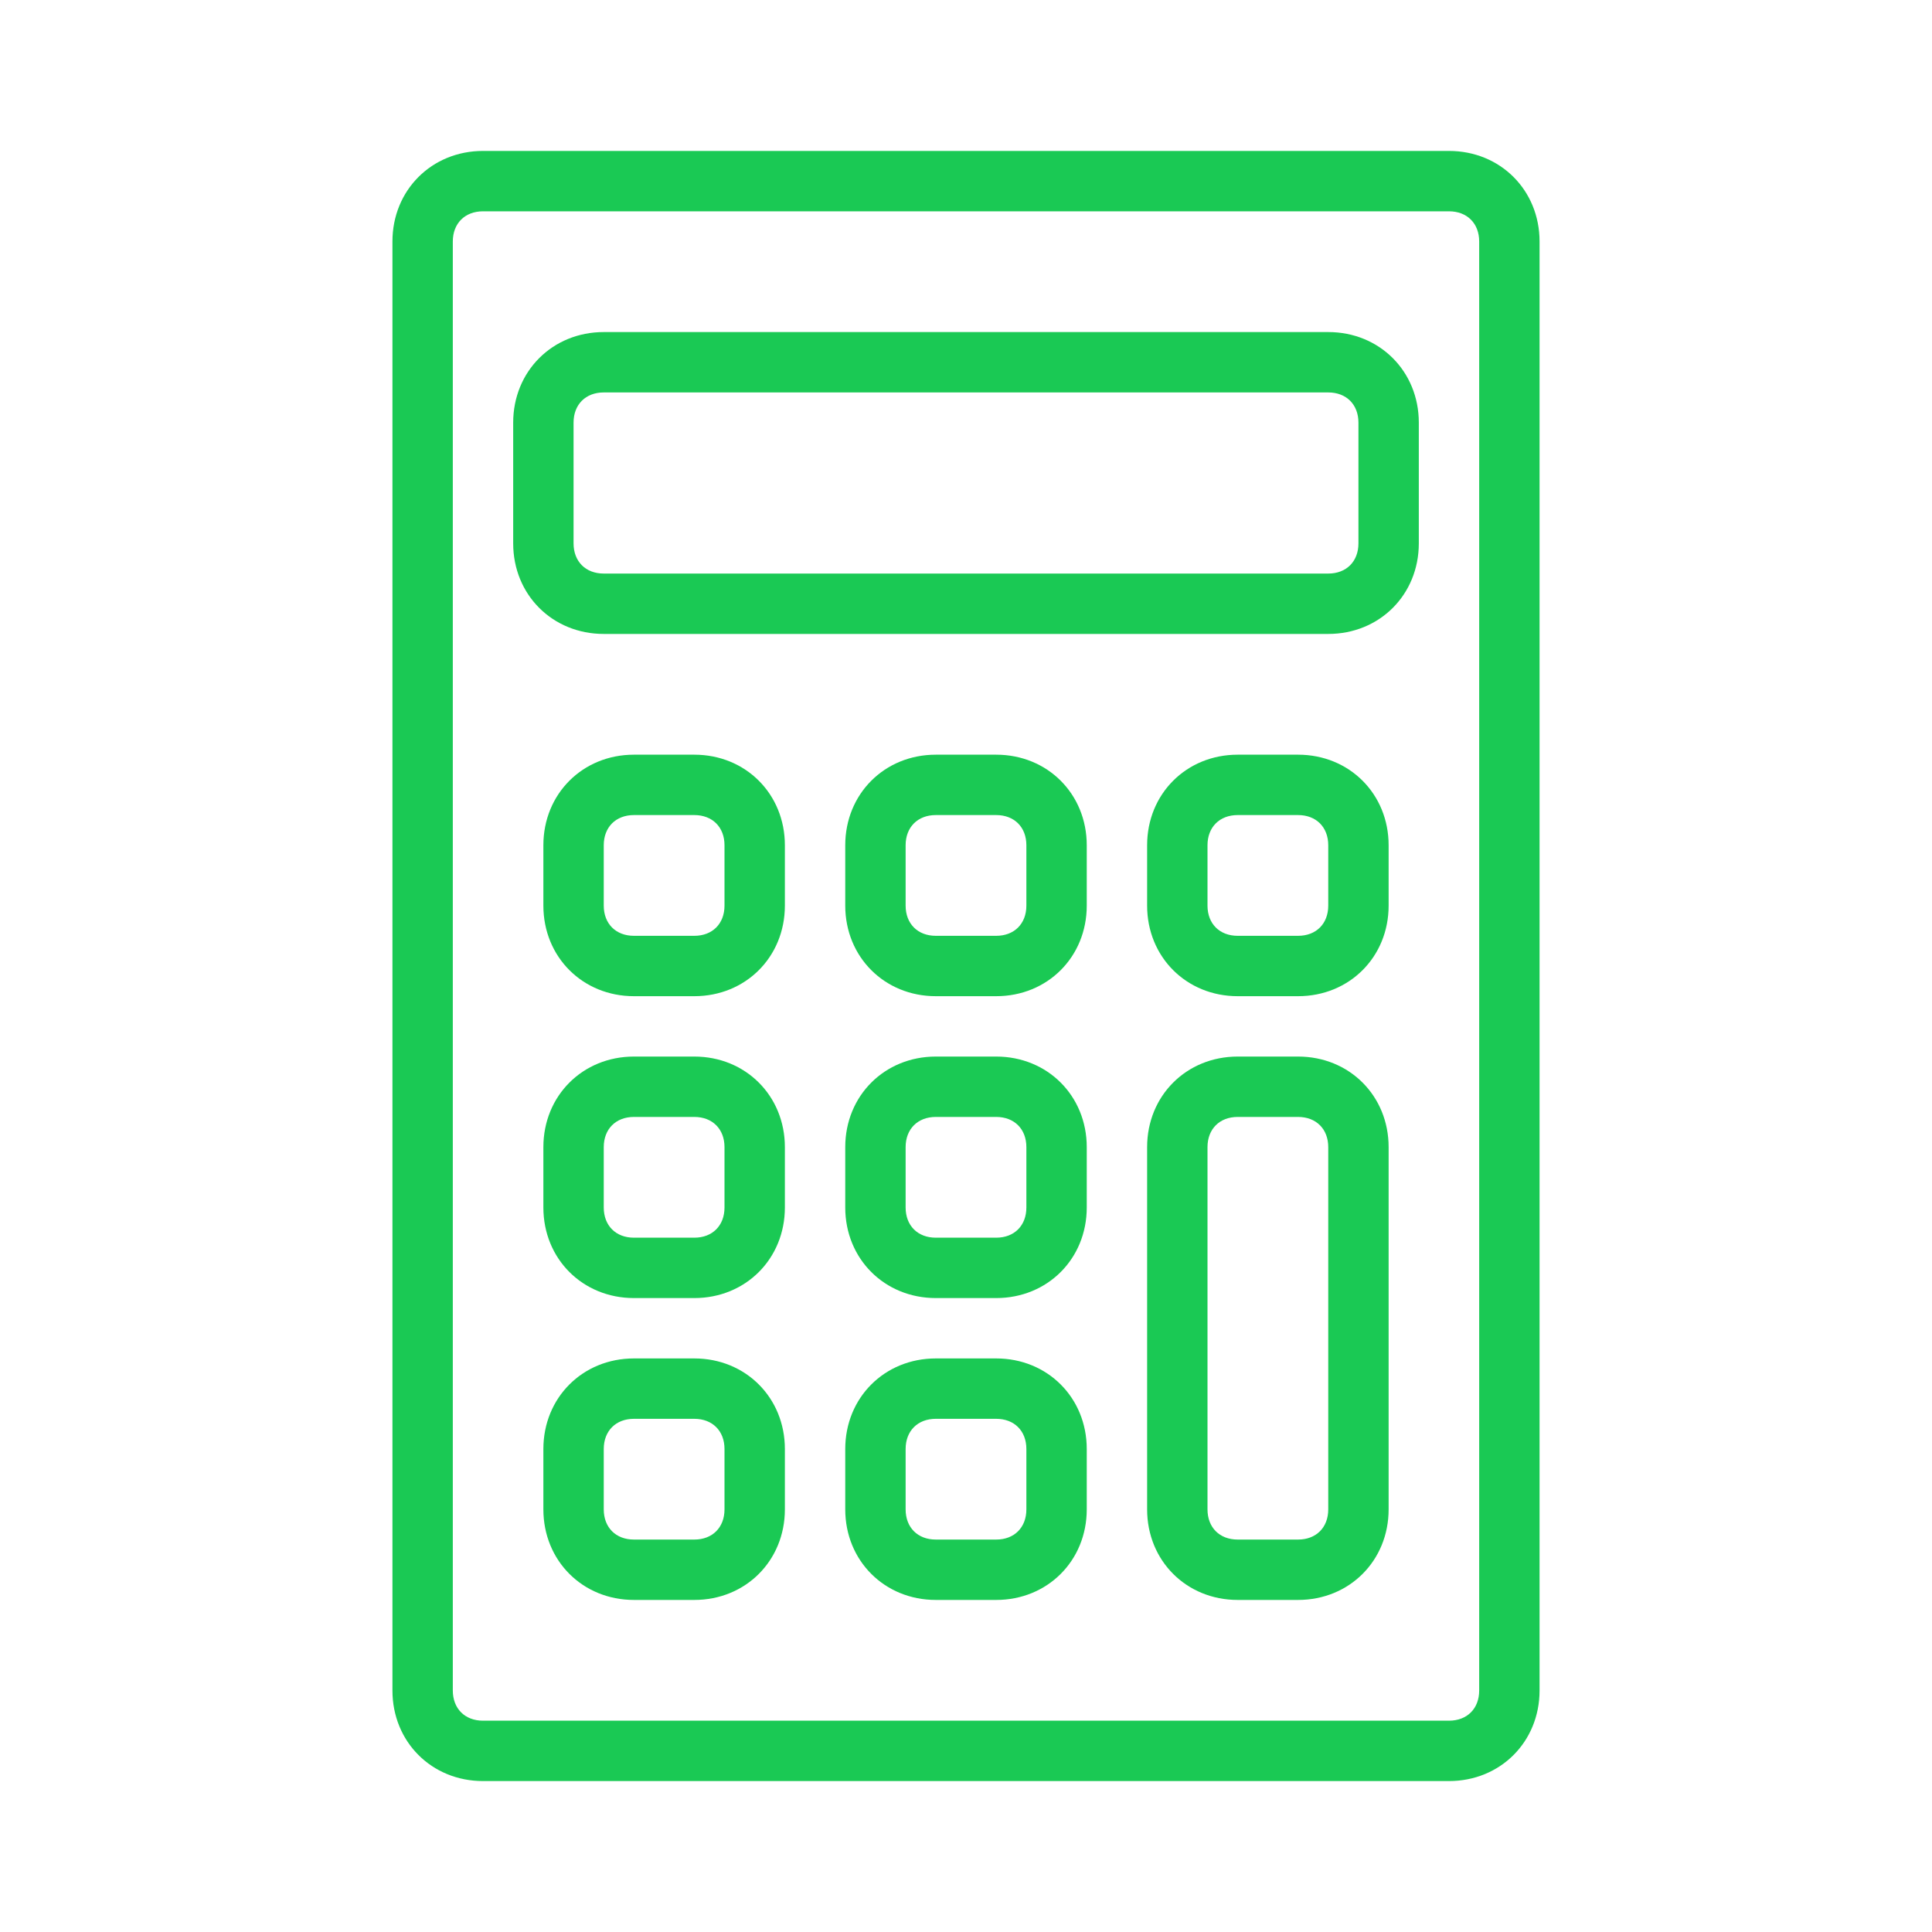 <svg width="48" height="48" viewBox="0 0 48 48" fill="none" xmlns="http://www.w3.org/2000/svg">
<g id="calculator (3) 1">
<path id="Vector" d="M33 8.25H15C13.725 8.25 12.75 9.225 12.75 10.5V13.5C12.75 14.775 13.725 15.75 15 15.75H33C34.275 15.75 35.25 14.775 35.25 13.5V10.5C35.25 9.225 34.275 8.25 33 8.25ZM33.75 13.5C33.75 13.95 33.45 14.25 33 14.25H15C14.55 14.25 14.25 13.95 14.25 13.5V10.5C14.25 10.05 14.55 9.75 15 9.75H33C33.45 9.75 33.75 10.05 33.75 10.5V13.5Z" fill="#1AC954"/>
<path id="Vector_2" d="M36 3.75H12C10.725 3.75 9.75 4.725 9.75 6V42C9.75 43.275 10.725 44.25 12 44.25H36C37.275 44.25 38.25 43.275 38.25 42V6C38.25 4.725 37.275 3.75 36 3.75ZM36.75 42C36.75 42.45 36.45 42.75 36 42.75H12C11.55 42.75 11.25 42.45 11.25 42V6C11.25 5.55 11.55 5.25 12 5.25H36C36.45 5.25 36.75 5.55 36.75 6V42Z" fill="#1AC954"/>
<path id="Vector_3" d="M17.25 18.75H15.75C14.475 18.75 13.5 19.725 13.5 21V22.5C13.5 23.775 14.475 24.75 15.75 24.75H17.25C18.525 24.75 19.5 23.775 19.5 22.5V21C19.5 19.725 18.525 18.75 17.25 18.75ZM18 22.5C18 22.95 17.7 23.25 17.25 23.25H15.75C15.3 23.25 15 22.95 15 22.5V21C15 20.55 15.3 20.25 15.75 20.25H17.25C17.7 20.25 18 20.55 18 21V22.5ZM24.75 18.75H23.25C21.975 18.75 21 19.725 21 21V22.5C21 23.775 21.975 24.75 23.25 24.75H24.75C26.025 24.75 27 23.775 27 22.5V21C27 19.725 26.025 18.75 24.75 18.75ZM25.5 22.5C25.5 22.95 25.2 23.25 24.75 23.25H23.25C22.8 23.25 22.5 22.95 22.5 22.5V21C22.5 20.55 22.8 20.25 23.25 20.25H24.75C25.2 20.25 25.5 20.55 25.5 21V22.5ZM32.25 18.75H30.75C29.475 18.75 28.5 19.725 28.5 21V22.5C28.5 23.775 29.475 24.75 30.75 24.75H32.25C33.525 24.75 34.5 23.775 34.5 22.5V21C34.5 19.725 33.525 18.75 32.25 18.75ZM33 22.5C33 22.95 32.7 23.25 32.25 23.25H30.75C30.3 23.25 30 22.95 30 22.5V21C30 20.55 30.3 20.25 30.75 20.25H32.25C32.7 20.25 33 20.55 33 21V22.5ZM17.25 26.25H15.75C14.475 26.25 13.5 27.225 13.5 28.5V30C13.5 31.275 14.475 32.25 15.75 32.25H17.25C18.525 32.25 19.5 31.275 19.5 30V28.5C19.5 27.225 18.525 26.25 17.25 26.25ZM18 30C18 30.45 17.7 30.75 17.25 30.75H15.75C15.3 30.75 15 30.45 15 30V28.5C15 28.05 15.3 27.75 15.75 27.75H17.25C17.7 27.75 18 28.05 18 28.5V30ZM24.75 26.25H23.25C21.975 26.25 21 27.225 21 28.5V30C21 31.275 21.975 32.25 23.25 32.25H24.75C26.025 32.25 27 31.275 27 30V28.5C27 27.225 26.025 26.25 24.75 26.25ZM25.5 30C25.5 30.45 25.2 30.75 24.75 30.75H23.25C22.8 30.75 22.5 30.45 22.5 30V28.5C22.5 28.05 22.8 27.75 23.25 27.75H24.75C25.2 27.75 25.5 28.05 25.5 28.5V30ZM32.25 26.25H30.75C29.475 26.25 28.5 27.225 28.5 28.5V37.5C28.5 38.775 29.475 39.75 30.75 39.75H32.25C33.525 39.75 34.5 38.775 34.5 37.5V28.5C34.5 27.225 33.525 26.25 32.25 26.25ZM33 37.5C33 37.95 32.7 38.25 32.25 38.25H30.75C30.3 38.25 30 37.95 30 37.5V28.5C30 28.05 30.3 27.75 30.75 27.75H32.25C32.7 27.75 33 28.05 33 28.5V37.5ZM17.25 33.75H15.75C14.475 33.75 13.5 34.725 13.5 36V37.5C13.5 38.775 14.475 39.75 15.75 39.75H17.25C18.525 39.75 19.5 38.775 19.5 37.5V36C19.5 34.725 18.525 33.75 17.25 33.75ZM18 37.5C18 37.95 17.7 38.25 17.25 38.25H15.75C15.3 38.25 15 37.95 15 37.5V36C15 35.55 15.3 35.25 15.75 35.25H17.25C17.7 35.25 18 35.55 18 36V37.5ZM24.75 33.75H23.25C21.975 33.75 21 34.725 21 36V37.5C21 38.775 21.975 39.75 23.25 39.75H24.75C26.025 39.75 27 38.775 27 37.5V36C27 34.725 26.025 33.75 24.75 33.75ZM25.5 37.5C25.5 37.95 25.2 38.25 24.75 38.25H23.25C22.8 38.25 22.5 37.95 22.5 37.5V36C22.5 35.55 22.8 35.25 23.25 35.25H24.75C25.2 35.25 25.5 35.55 25.5 36V37.5Z" fill="#1AC954"/>
</g>
</svg>
